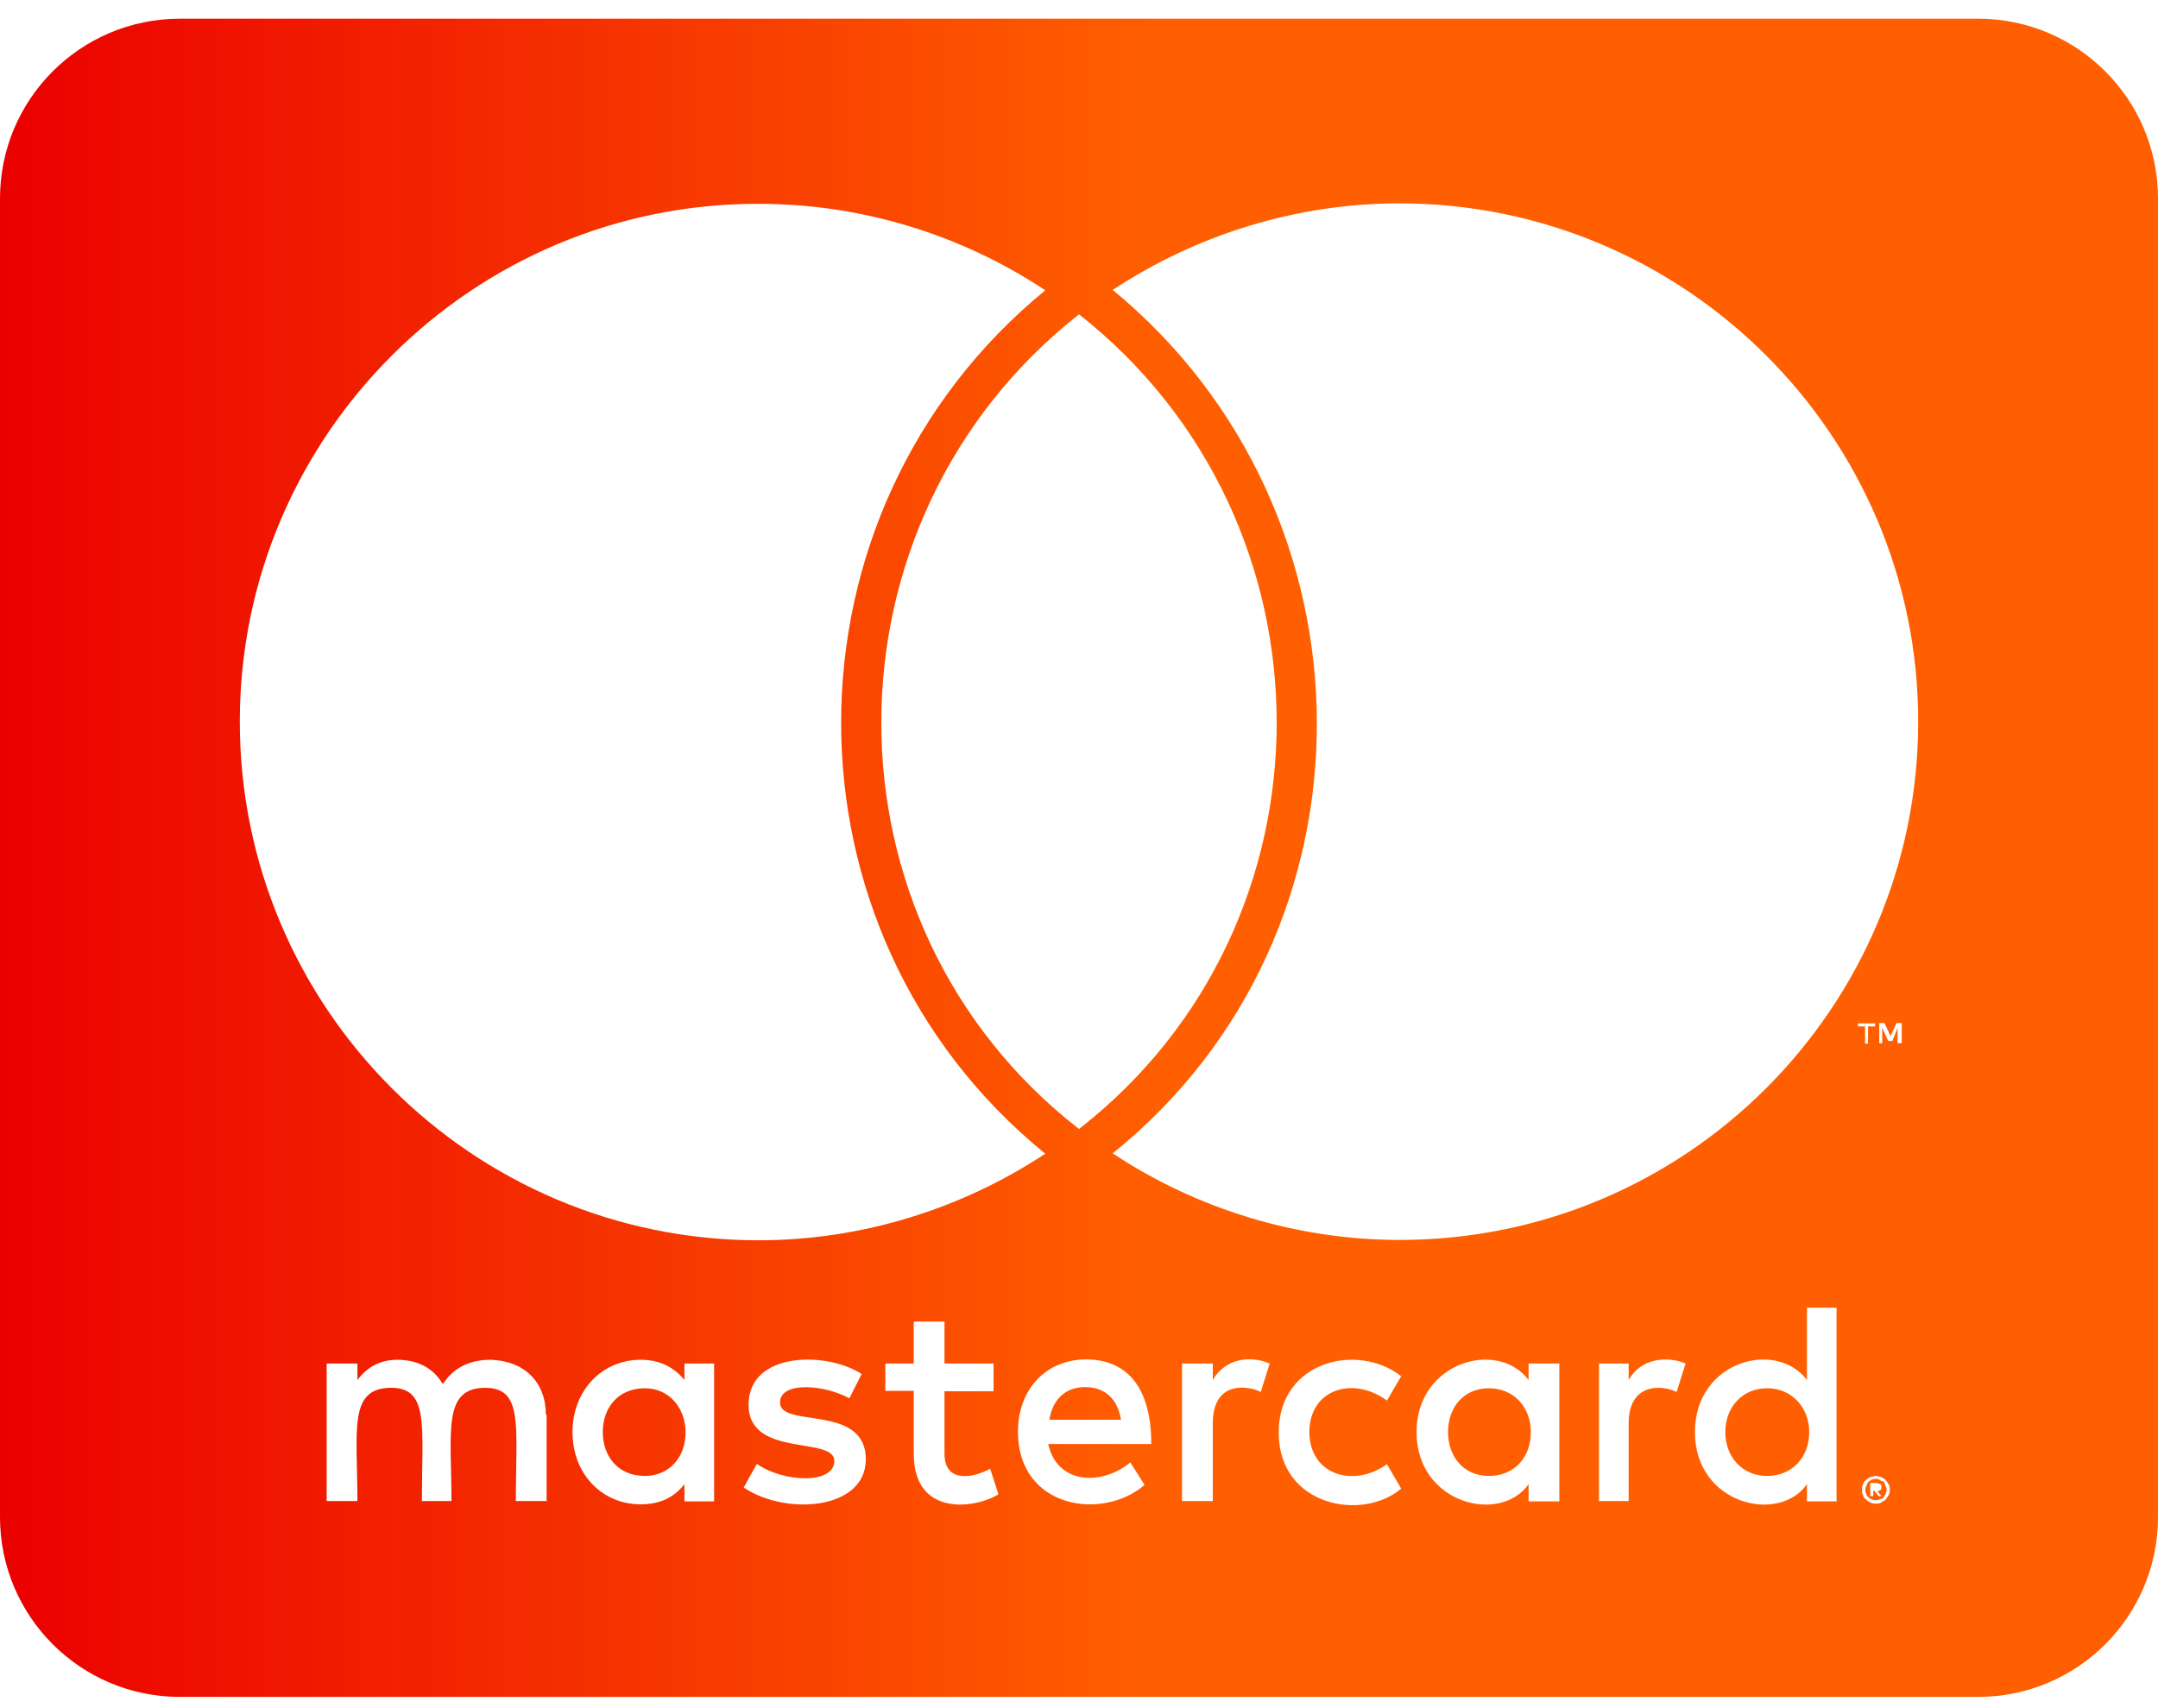<svg width="24" height="19" viewBox="0 0 24 19" fill="none" xmlns="http://www.w3.org/2000/svg">
<path d="M20.121 15.929C20.121 16.212 19.929 16.417 19.654 16.417C19.371 16.417 19.188 16.2 19.188 15.929C19.188 15.658 19.371 15.442 19.654 15.442C19.929 15.442 20.121 15.658 20.121 15.929ZM7.171 15.442C6.875 15.442 6.704 15.658 6.704 15.929C6.704 16.2 6.875 16.417 7.171 16.417C7.442 16.417 7.625 16.212 7.625 15.929C7.621 15.658 7.442 15.442 7.171 15.442ZM12.067 15.429C11.842 15.429 11.704 15.575 11.671 15.792H12.467C12.429 15.554 12.283 15.429 12.067 15.429ZM16.558 15.442C16.275 15.442 16.104 15.658 16.104 15.929C16.104 16.2 16.275 16.417 16.558 16.417C16.842 16.417 17.025 16.212 17.025 15.929C17.025 15.658 16.842 15.442 16.558 15.442ZM20.971 16.529C20.971 16.542 20.983 16.55 20.983 16.575C20.983 16.587 20.971 16.596 20.971 16.621C20.958 16.633 20.958 16.642 20.95 16.654C20.938 16.667 20.929 16.675 20.904 16.675C20.892 16.687 20.883 16.687 20.858 16.687C20.846 16.687 20.837 16.687 20.812 16.675C20.8 16.675 20.792 16.662 20.779 16.654C20.767 16.642 20.758 16.633 20.758 16.621C20.746 16.6 20.746 16.587 20.746 16.575C20.746 16.554 20.746 16.542 20.758 16.529C20.758 16.508 20.771 16.496 20.779 16.483C20.792 16.471 20.8 16.471 20.812 16.462C20.833 16.45 20.846 16.45 20.858 16.45C20.879 16.45 20.892 16.45 20.904 16.462C20.925 16.475 20.938 16.475 20.95 16.483C20.962 16.492 20.958 16.508 20.971 16.529ZM20.879 16.587C20.9 16.587 20.9 16.575 20.913 16.575C20.925 16.562 20.925 16.554 20.925 16.542C20.925 16.529 20.925 16.521 20.913 16.508C20.9 16.508 20.892 16.496 20.867 16.496H20.8V16.642H20.833V16.583H20.846L20.892 16.642H20.925L20.879 16.587ZM24 2.208V16.875C24 17.979 23.104 18.875 22 18.875H2C0.896 18.875 0 17.979 0 16.875V2.208C0 1.104 0.896 0.208 2 0.208H22C23.104 0.208 24 1.104 24 2.208ZM2.667 8.025C2.667 11.212 5.254 13.796 8.438 13.796C9.571 13.796 10.683 13.454 11.625 12.833C8.588 10.362 8.608 5.7 11.625 3.229C10.683 2.604 9.571 2.267 8.438 2.267C5.254 2.262 2.667 4.85 2.667 8.025ZM12 12.558C14.938 10.267 14.925 5.8 12 3.496C9.075 5.8 9.062 10.271 12 12.558ZM6.071 15.737C6.071 15.375 5.833 15.137 5.458 15.125C5.267 15.125 5.062 15.183 4.925 15.396C4.825 15.225 4.654 15.125 4.417 15.125C4.258 15.125 4.1 15.183 3.975 15.35V15.167H3.633V16.696H3.975C3.975 15.908 3.871 15.437 4.35 15.437C4.775 15.437 4.692 15.862 4.692 16.696H5.021C5.021 15.933 4.917 15.437 5.396 15.437C5.821 15.437 5.737 15.854 5.737 16.696H6.079V15.737H6.071ZM7.942 15.167H7.612V15.35C7.5 15.212 7.342 15.125 7.125 15.125C6.696 15.125 6.367 15.467 6.367 15.929C6.367 16.396 6.696 16.733 7.125 16.733C7.342 16.733 7.5 16.654 7.612 16.508V16.7H7.942V15.167ZM9.629 16.233C9.629 15.608 8.675 15.892 8.675 15.6C8.675 15.362 9.171 15.4 9.446 15.554L9.583 15.283C9.192 15.029 8.325 15.033 8.325 15.625C8.325 16.221 9.279 15.971 9.279 16.25C9.279 16.512 8.717 16.492 8.417 16.283L8.271 16.546C8.738 16.862 9.629 16.796 9.629 16.233ZM11.104 16.621L11.012 16.337C10.854 16.425 10.504 16.521 10.504 16.167V15.475H11.05V15.167H10.504V14.7H10.162V15.167H9.846V15.471H10.162V16.167C10.162 16.9 10.883 16.767 11.104 16.621ZM11.658 16.062H12.804C12.804 15.387 12.496 15.121 12.079 15.121C11.637 15.121 11.321 15.45 11.321 15.925C11.321 16.779 12.262 16.921 12.729 16.517L12.571 16.267C12.246 16.533 11.754 16.508 11.658 16.062ZM14.121 15.167C13.929 15.083 13.637 15.092 13.488 15.35V15.167H13.146V16.696H13.488V15.833C13.488 15.35 13.883 15.412 14.021 15.483L14.121 15.167ZM14.562 15.929C14.562 15.454 15.046 15.3 15.425 15.579L15.583 15.308C15.1 14.929 14.221 15.137 14.221 15.933C14.221 16.758 15.154 16.925 15.583 16.558L15.425 16.287C15.042 16.558 14.562 16.396 14.562 15.929ZM17.342 15.167H17V15.35C16.654 14.892 15.754 15.15 15.754 15.929C15.754 16.729 16.688 16.958 17 16.508V16.7H17.342V15.167ZM18.746 15.167C18.646 15.117 18.288 15.046 18.113 15.35V15.167H17.783V16.696H18.113V15.833C18.113 15.375 18.488 15.404 18.646 15.483L18.746 15.167ZM20.425 14.546H20.096V15.35C19.754 14.896 18.85 15.137 18.85 15.929C18.85 16.737 19.788 16.954 20.096 16.508V16.7H20.425V14.546ZM20.742 11.417V11.608H20.775V11.417H20.854V11.383H20.663V11.417H20.742ZM21.017 16.575C21.017 16.554 21.017 16.529 21.004 16.508C20.992 16.496 20.983 16.475 20.971 16.462C20.958 16.45 20.938 16.442 20.925 16.429C20.904 16.429 20.879 16.417 20.858 16.417C20.846 16.417 20.825 16.429 20.8 16.429C20.779 16.442 20.767 16.45 20.754 16.462C20.733 16.475 20.721 16.496 20.721 16.508C20.708 16.529 20.708 16.554 20.708 16.575C20.708 16.587 20.708 16.608 20.721 16.633C20.721 16.646 20.733 16.667 20.754 16.679C20.767 16.692 20.775 16.7 20.8 16.712C20.821 16.725 20.846 16.725 20.858 16.725C20.879 16.725 20.904 16.725 20.925 16.712C20.938 16.7 20.958 16.692 20.971 16.679C20.983 16.667 20.992 16.646 21.004 16.633C21.017 16.608 21.017 16.587 21.017 16.575ZM21.15 11.379H21.092L21.025 11.525L20.958 11.379H20.9V11.604H20.933V11.433L21 11.579H21.046L21.104 11.433V11.604H21.15V11.379ZM21.333 8.025C21.333 4.85 18.746 2.262 15.562 2.262C14.429 2.262 13.317 2.604 12.375 3.225C15.379 5.696 15.425 10.371 12.375 12.829C13.317 13.454 14.438 13.792 15.562 13.792C18.746 13.796 21.333 11.212 21.333 8.025Z" fill="url(#paint0_linear_1629_3079)"/>
<defs>
<linearGradient id="paint0_linear_1629_3079" x1="-1.87061e-07" y1="10" x2="24" y2="10" gradientUnits="userSpaceOnUse">
<stop stop-color="#EB0000"/>
<stop offset="0.535" stop-color="#FF5F00"/>
</linearGradient>
</defs>
</svg>
